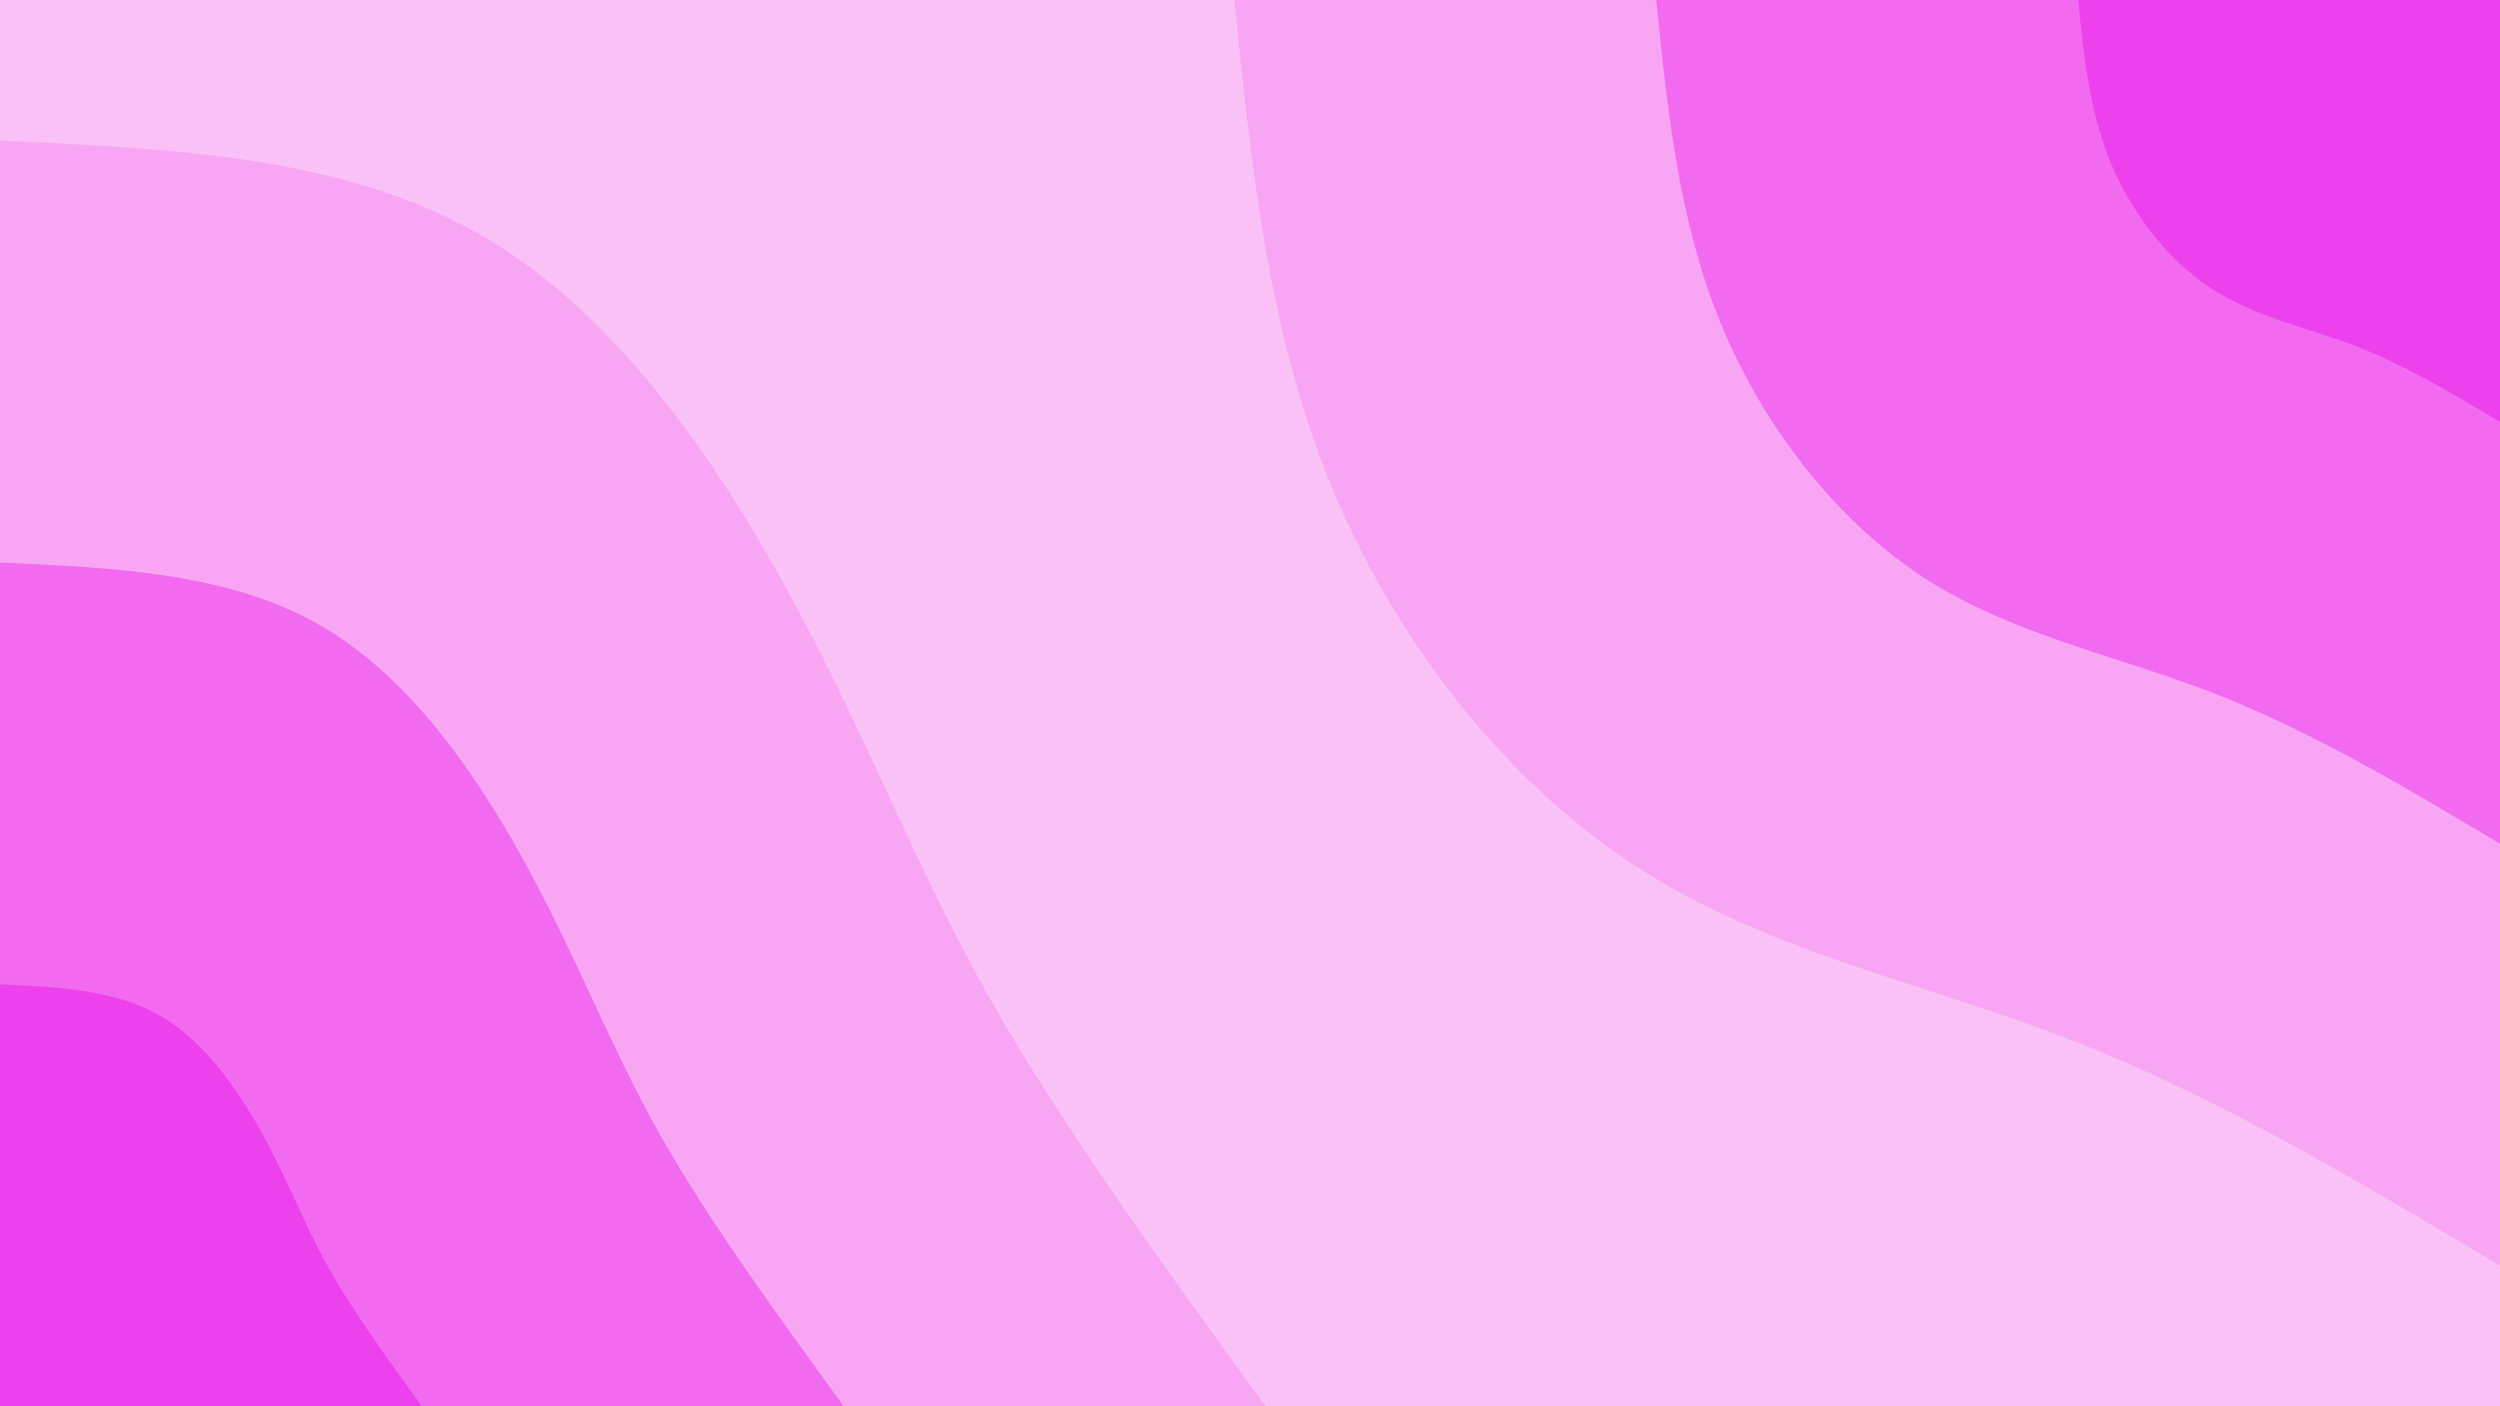 <svg id="visual" viewBox="0 0 960 540" width="960" height="540" xmlns="http://www.w3.org/2000/svg" xmlns:xlink="http://www.w3.org/1999/xlink" version="1.1"><rect x="0" y="0" width="960" height="540" fill="#f9c1f5"></rect><defs><linearGradient id="grad1_0" x1="43.8%" y1="0%" x2="100%" y2="100%"><stop offset="14.444%" stop-color="#ee41ee" stop-opacity="1"></stop><stop offset="85.556%" stop-color="#ee41ee" stop-opacity="1"></stop></linearGradient></defs><defs><linearGradient id="grad1_1" x1="43.8%" y1="0%" x2="100%" y2="100%"><stop offset="14.444%" stop-color="#ee41ee" stop-opacity="1"></stop><stop offset="85.556%" stop-color="#f689f2" stop-opacity="1"></stop></linearGradient></defs><defs><linearGradient id="grad1_2" x1="43.8%" y1="0%" x2="100%" y2="100%"><stop offset="14.444%" stop-color="#f9c1f5" stop-opacity="1"></stop><stop offset="85.556%" stop-color="#f689f2" stop-opacity="1"></stop></linearGradient></defs><defs><linearGradient id="grad2_0" x1="0%" y1="0%" x2="56.3%" y2="100%"><stop offset="14.444%" stop-color="#ee41ee" stop-opacity="1"></stop><stop offset="85.556%" stop-color="#ee41ee" stop-opacity="1"></stop></linearGradient></defs><defs><linearGradient id="grad2_1" x1="0%" y1="0%" x2="56.3%" y2="100%"><stop offset="14.444%" stop-color="#f689f2" stop-opacity="1"></stop><stop offset="85.556%" stop-color="#ee41ee" stop-opacity="1"></stop></linearGradient></defs><defs><linearGradient id="grad2_2" x1="0%" y1="0%" x2="56.3%" y2="100%"><stop offset="14.444%" stop-color="#f689f2" stop-opacity="1"></stop><stop offset="85.556%" stop-color="#f9c1f5" stop-opacity="1"></stop></linearGradient></defs><g transform="translate(960, 0)"><path d="M0 486C-54.2 453.6 -108.5 421.2 -165.3 399.1C-222.2 377.1 -281.7 365.4 -332.3 332.3C-383 299.3 -424.9 244.9 -449 186C-473.1 127 -479.6 63.5 -486 0L0 0Z" fill="#f8a6f4"></path><path d="M0 324C-36.2 302.4 -72.3 280.8 -110.2 266.1C-148.1 251.4 -187.8 243.6 -221.6 221.6C-255.3 199.5 -283.2 163.3 -299.3 124C-315.4 84.7 -319.7 42.3 -324 0L0 0Z" fill="#f26af0"></path><path d="M0 162C-18.1 151.2 -36.2 140.4 -55.1 133C-74.1 125.7 -93.9 121.8 -110.8 110.8C-127.7 99.8 -141.6 81.6 -149.7 62C-157.7 42.3 -159.9 21.2 -162 0L0 0Z" fill="#ee41ee"></path></g><g transform="translate(0, 540)"><path d="M0 -486C66.6 -483 133.1 -480 186 -449C238.8 -418 278 -358.9 306.2 -306.2C334.4 -253.5 351.6 -207.2 379.7 -157.3C407.9 -107.3 446.9 -53.7 486 0L0 0Z" fill="#f8a6f4"></path><path d="M0 -324C44.4 -322 88.8 -320 124 -299.3C159.2 -278.6 185.3 -239.2 204.1 -204.1C222.9 -169 234.4 -138.2 253.1 -104.9C271.9 -71.5 298 -35.8 324 0L0 0Z" fill="#f26af0"></path><path d="M0 -162C22.2 -161 44.4 -160 62 -149.7C79.6 -139.3 92.7 -119.6 102.1 -102.1C111.5 -84.5 117.2 -69.1 126.6 -52.4C136 -35.8 149 -17.9 162 0L0 0Z" fill="#ee41ee"></path></g></svg>